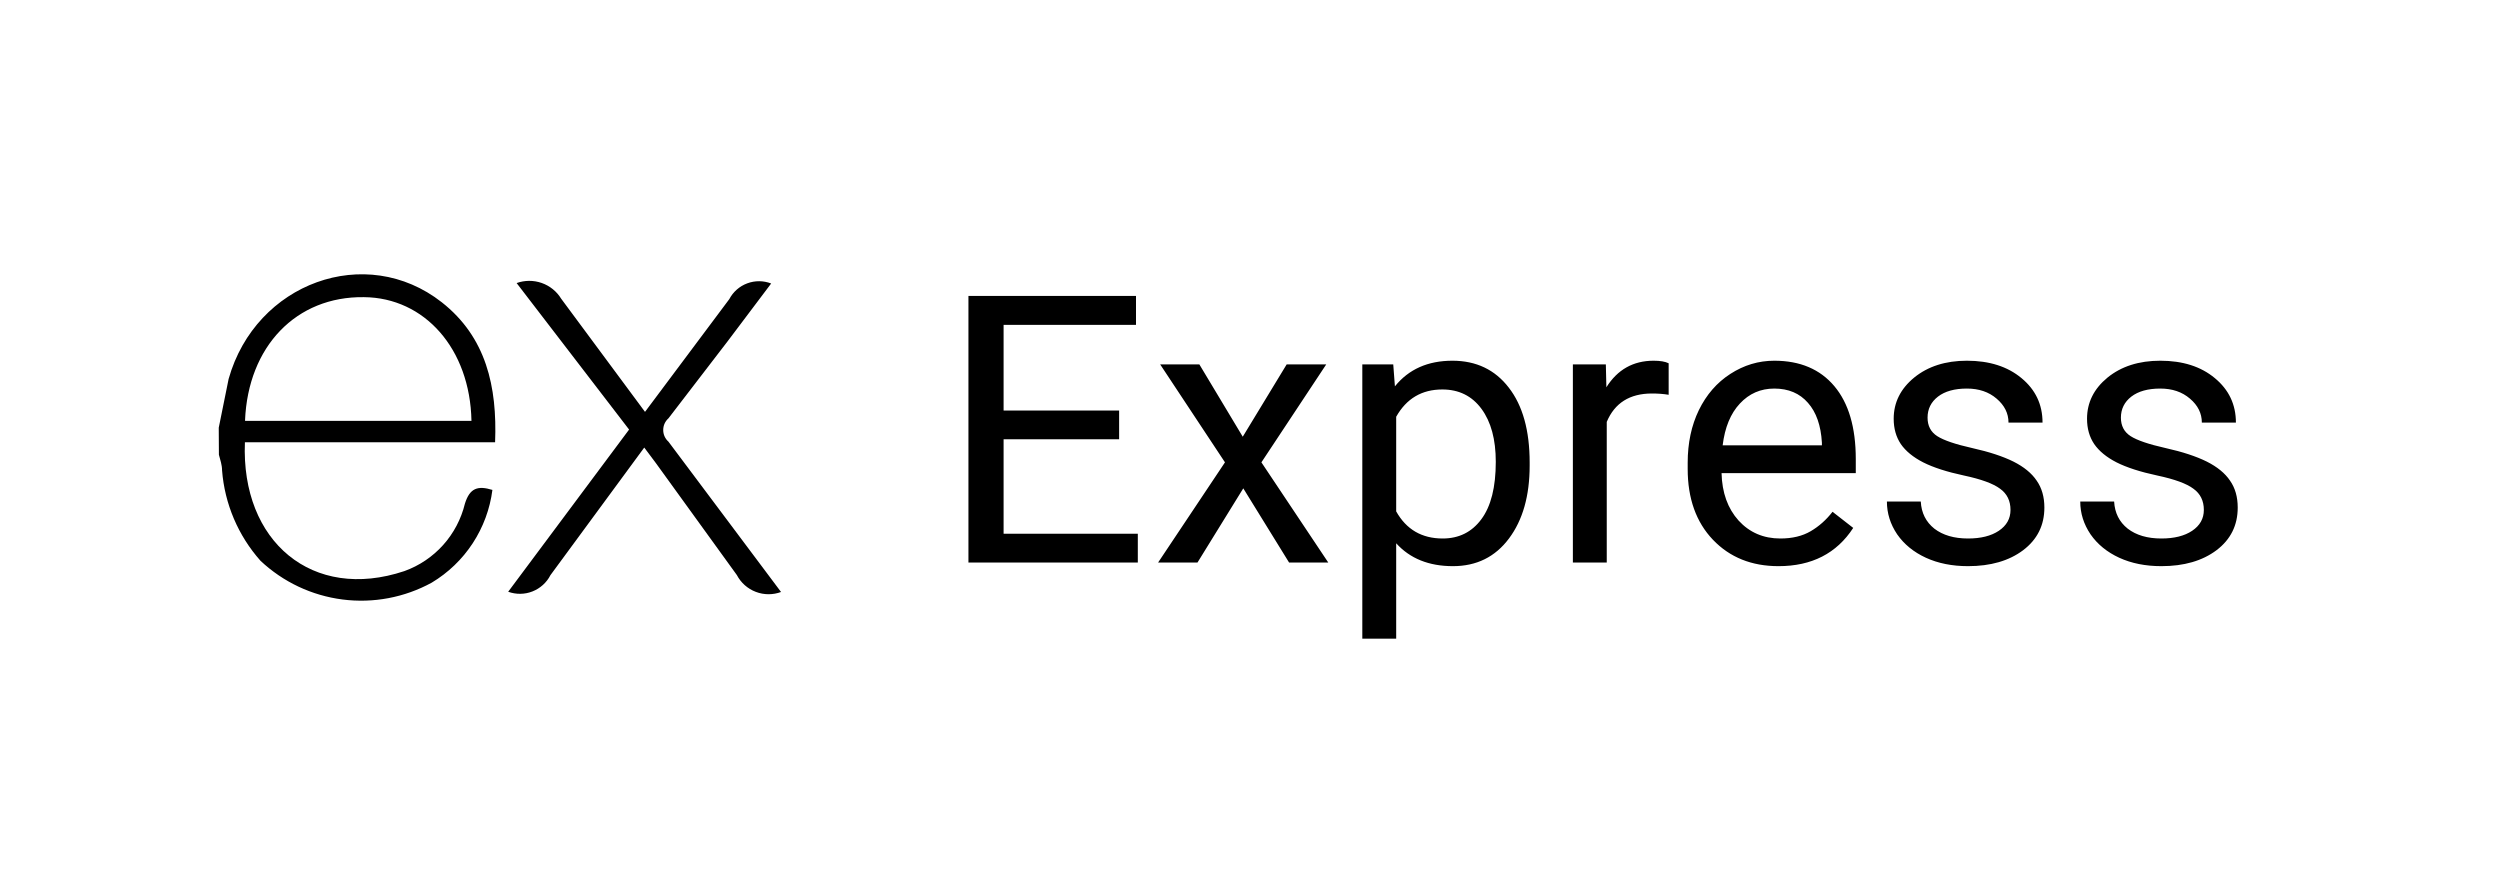 <svg width="80" height="28" viewBox="0 0 80 28" fill="none" xmlns="http://www.w3.org/2000/svg">
<g filter="url(#filter0_d)">
<path d="M2 5C2 2.239 4.239 0 7 0H73C75.761 0 78 2.239 78 5V19C78 21.761 75.761 24 73 24H7C4.239 24 2 21.761 2 19V5Z" fill="white"/>
<g clip-path="url(#clip0)">
<path d="M25 16.941C24.738 17.04 24.449 17.04 24.187 16.94C23.925 16.841 23.709 16.649 23.579 16.401L20.991 12.823L20.616 12.322L17.614 16.405C17.492 16.643 17.287 16.828 17.038 16.926C16.79 17.024 16.514 17.027 16.262 16.936L20.131 11.746L16.532 7.058C16.791 6.965 17.074 6.964 17.334 7.055C17.593 7.146 17.814 7.323 17.957 7.558L20.64 11.18L23.337 7.573C23.46 7.339 23.664 7.159 23.912 7.067C24.159 6.975 24.431 6.976 24.677 7.072L23.281 8.925L21.39 11.387C21.337 11.434 21.295 11.492 21.266 11.556C21.237 11.62 21.223 11.69 21.223 11.76C21.223 11.83 21.237 11.9 21.266 11.964C21.295 12.028 21.337 12.086 21.39 12.133L24.992 16.942L25 16.941ZM7.001 11.682L7.316 10.126C8.182 7.048 11.71 5.768 14.137 7.673C15.558 8.79 15.913 10.371 15.843 12.153H7.837C7.707 15.335 10.004 17.257 12.94 16.275C13.416 16.104 13.842 15.817 14.18 15.441C14.518 15.064 14.757 14.61 14.877 14.118C15.032 13.618 15.287 13.533 15.757 13.677C15.679 14.286 15.463 14.87 15.127 15.384C14.791 15.898 14.342 16.329 13.815 16.645C12.945 17.121 11.946 17.31 10.962 17.184C9.978 17.058 9.059 16.625 8.336 15.945C7.621 15.14 7.189 14.124 7.106 13.052C7.106 12.875 7.046 12.71 7.005 12.552C7.002 12.262 7 11.973 7 11.683L7.001 11.682ZM7.847 11.467H15.087C15.042 9.161 13.586 7.524 11.645 7.509C9.483 7.479 7.937 9.079 7.841 11.457L7.847 11.467Z" fill="black"/>
</g>
<path d="M35.812 12.057H32.115V15.08H36.41V16H30.99V7.469H36.352V8.395H32.115V11.137H35.812V12.057ZM39.768 11.975L41.174 9.66H42.44L40.365 12.795L42.504 16H41.25L39.785 13.627L38.32 16H37.06L39.199 12.795L37.125 9.66H38.379L39.768 11.975ZM48.949 12.9C48.949 13.865 48.728 14.643 48.287 15.232C47.846 15.822 47.248 16.117 46.494 16.117C45.725 16.117 45.119 15.873 44.678 15.385V18.438H43.594V9.66H44.584L44.637 10.363C45.078 9.816 45.691 9.543 46.477 9.543C47.238 9.543 47.84 9.83 48.281 10.404C48.727 10.979 48.949 11.777 48.949 12.801V12.9ZM47.865 12.777C47.865 12.062 47.713 11.498 47.408 11.084C47.103 10.67 46.685 10.463 46.154 10.463C45.498 10.463 45.006 10.754 44.678 11.336V14.365C45.002 14.943 45.498 15.232 46.166 15.232C46.685 15.232 47.098 15.027 47.402 14.617C47.711 14.203 47.865 13.59 47.865 12.777ZM53.397 10.633C53.232 10.605 53.055 10.592 52.863 10.592C52.152 10.592 51.67 10.895 51.416 11.5V16H50.332V9.66H51.387L51.404 10.393C51.76 9.826 52.264 9.543 52.916 9.543C53.127 9.543 53.287 9.57 53.397 9.625V10.633ZM56.912 16.117C56.053 16.117 55.353 15.836 54.815 15.273C54.275 14.707 54.006 13.951 54.006 13.006V12.807C54.006 12.178 54.125 11.617 54.363 11.125C54.605 10.629 54.941 10.242 55.371 9.965C55.805 9.684 56.273 9.543 56.777 9.543C57.602 9.543 58.242 9.814 58.699 10.357C59.156 10.9 59.385 11.678 59.385 12.69V13.141H55.09C55.105 13.766 55.287 14.271 55.635 14.658C55.986 15.041 56.432 15.232 56.971 15.232C57.353 15.232 57.678 15.154 57.943 14.998C58.209 14.842 58.441 14.635 58.641 14.377L59.303 14.893C58.772 15.709 57.975 16.117 56.912 16.117ZM56.777 10.434C56.34 10.434 55.973 10.594 55.676 10.914C55.379 11.23 55.195 11.676 55.125 12.25H58.301V12.168C58.27 11.617 58.121 11.191 57.855 10.891C57.59 10.586 57.23 10.434 56.777 10.434ZM64.336 14.318C64.336 14.025 64.225 13.799 64.002 13.639C63.783 13.475 63.398 13.334 62.848 13.217C62.301 13.1 61.865 12.959 61.541 12.795C61.221 12.631 60.982 12.435 60.826 12.209C60.674 11.982 60.598 11.713 60.598 11.4C60.598 10.881 60.816 10.441 61.254 10.082C61.695 9.723 62.258 9.543 62.941 9.543C63.66 9.543 64.242 9.729 64.688 10.1C65.137 10.471 65.361 10.945 65.361 11.523H64.272C64.272 11.227 64.144 10.971 63.891 10.756C63.641 10.541 63.324 10.434 62.941 10.434C62.547 10.434 62.238 10.52 62.016 10.691C61.793 10.863 61.682 11.088 61.682 11.365C61.682 11.627 61.785 11.824 61.992 11.957C62.199 12.09 62.572 12.217 63.111 12.338C63.654 12.459 64.094 12.604 64.43 12.771C64.766 12.94 65.014 13.143 65.174 13.381C65.338 13.615 65.42 13.902 65.42 14.242C65.42 14.809 65.193 15.264 64.74 15.607C64.287 15.947 63.699 16.117 62.977 16.117C62.469 16.117 62.02 16.027 61.629 15.848C61.238 15.668 60.932 15.418 60.709 15.098C60.49 14.773 60.381 14.424 60.381 14.049H61.465C61.484 14.412 61.629 14.701 61.898 14.916C62.172 15.127 62.531 15.232 62.977 15.232C63.387 15.232 63.715 15.15 63.961 14.986C64.211 14.818 64.336 14.596 64.336 14.318ZM70.523 14.318C70.523 14.025 70.412 13.799 70.189 13.639C69.971 13.475 69.586 13.334 69.035 13.217C68.488 13.1 68.053 12.959 67.728 12.795C67.408 12.631 67.17 12.435 67.014 12.209C66.861 11.982 66.785 11.713 66.785 11.4C66.785 10.881 67.004 10.441 67.441 10.082C67.883 9.723 68.445 9.543 69.129 9.543C69.848 9.543 70.43 9.729 70.875 10.1C71.324 10.471 71.549 10.945 71.549 11.523H70.459C70.459 11.227 70.332 10.971 70.078 10.756C69.828 10.541 69.512 10.434 69.129 10.434C68.734 10.434 68.426 10.52 68.203 10.691C67.981 10.863 67.869 11.088 67.869 11.365C67.869 11.627 67.973 11.824 68.18 11.957C68.387 12.09 68.76 12.217 69.299 12.338C69.842 12.459 70.281 12.604 70.617 12.771C70.953 12.94 71.201 13.143 71.361 13.381C71.525 13.615 71.607 13.902 71.607 14.242C71.607 14.809 71.381 15.264 70.928 15.607C70.475 15.947 69.887 16.117 69.164 16.117C68.656 16.117 68.207 16.027 67.816 15.848C67.426 15.668 67.119 15.418 66.897 15.098C66.678 14.773 66.568 14.424 66.568 14.049H67.652C67.672 14.412 67.816 14.701 68.086 14.916C68.359 15.127 68.719 15.232 69.164 15.232C69.574 15.232 69.902 15.15 70.148 14.986C70.398 14.818 70.523 14.596 70.523 14.318Z" fill="black"/>
</g>
<defs>
<filter id="filter0_d" x="0" y="0" width="80" height="28" filterUnits="userSpaceOnUse" color-interpolation-filters="sRGB">
<feFlood flood-opacity="0" result="BackgroundImageFix"/>
<feColorMatrix in="SourceAlpha" type="matrix" values="0 0 0 0 0 0 0 0 0 0 0 0 0 0 0 0 0 0 127 0" result="hardAlpha"/>
<feOffset dy="2"/>
<feGaussianBlur stdDeviation="1"/>
<feComposite in2="hardAlpha" operator="out"/>
<feColorMatrix type="matrix" values="0 0 0 0 0 0 0 0 0 0 0 0 0 0 0 0 0 0 0.25 0"/>
<feBlend mode="normal" in2="BackgroundImageFix" result="effect1_dropShadow"/>
<feBlend mode="normal" in="SourceGraphic" in2="effect1_dropShadow" result="shape"/>
</filter>
<clipPath id="clip0">
<rect width="18" height="18" fill="white" transform="translate(7 3)"/>
</clipPath>
</defs>
</svg>
